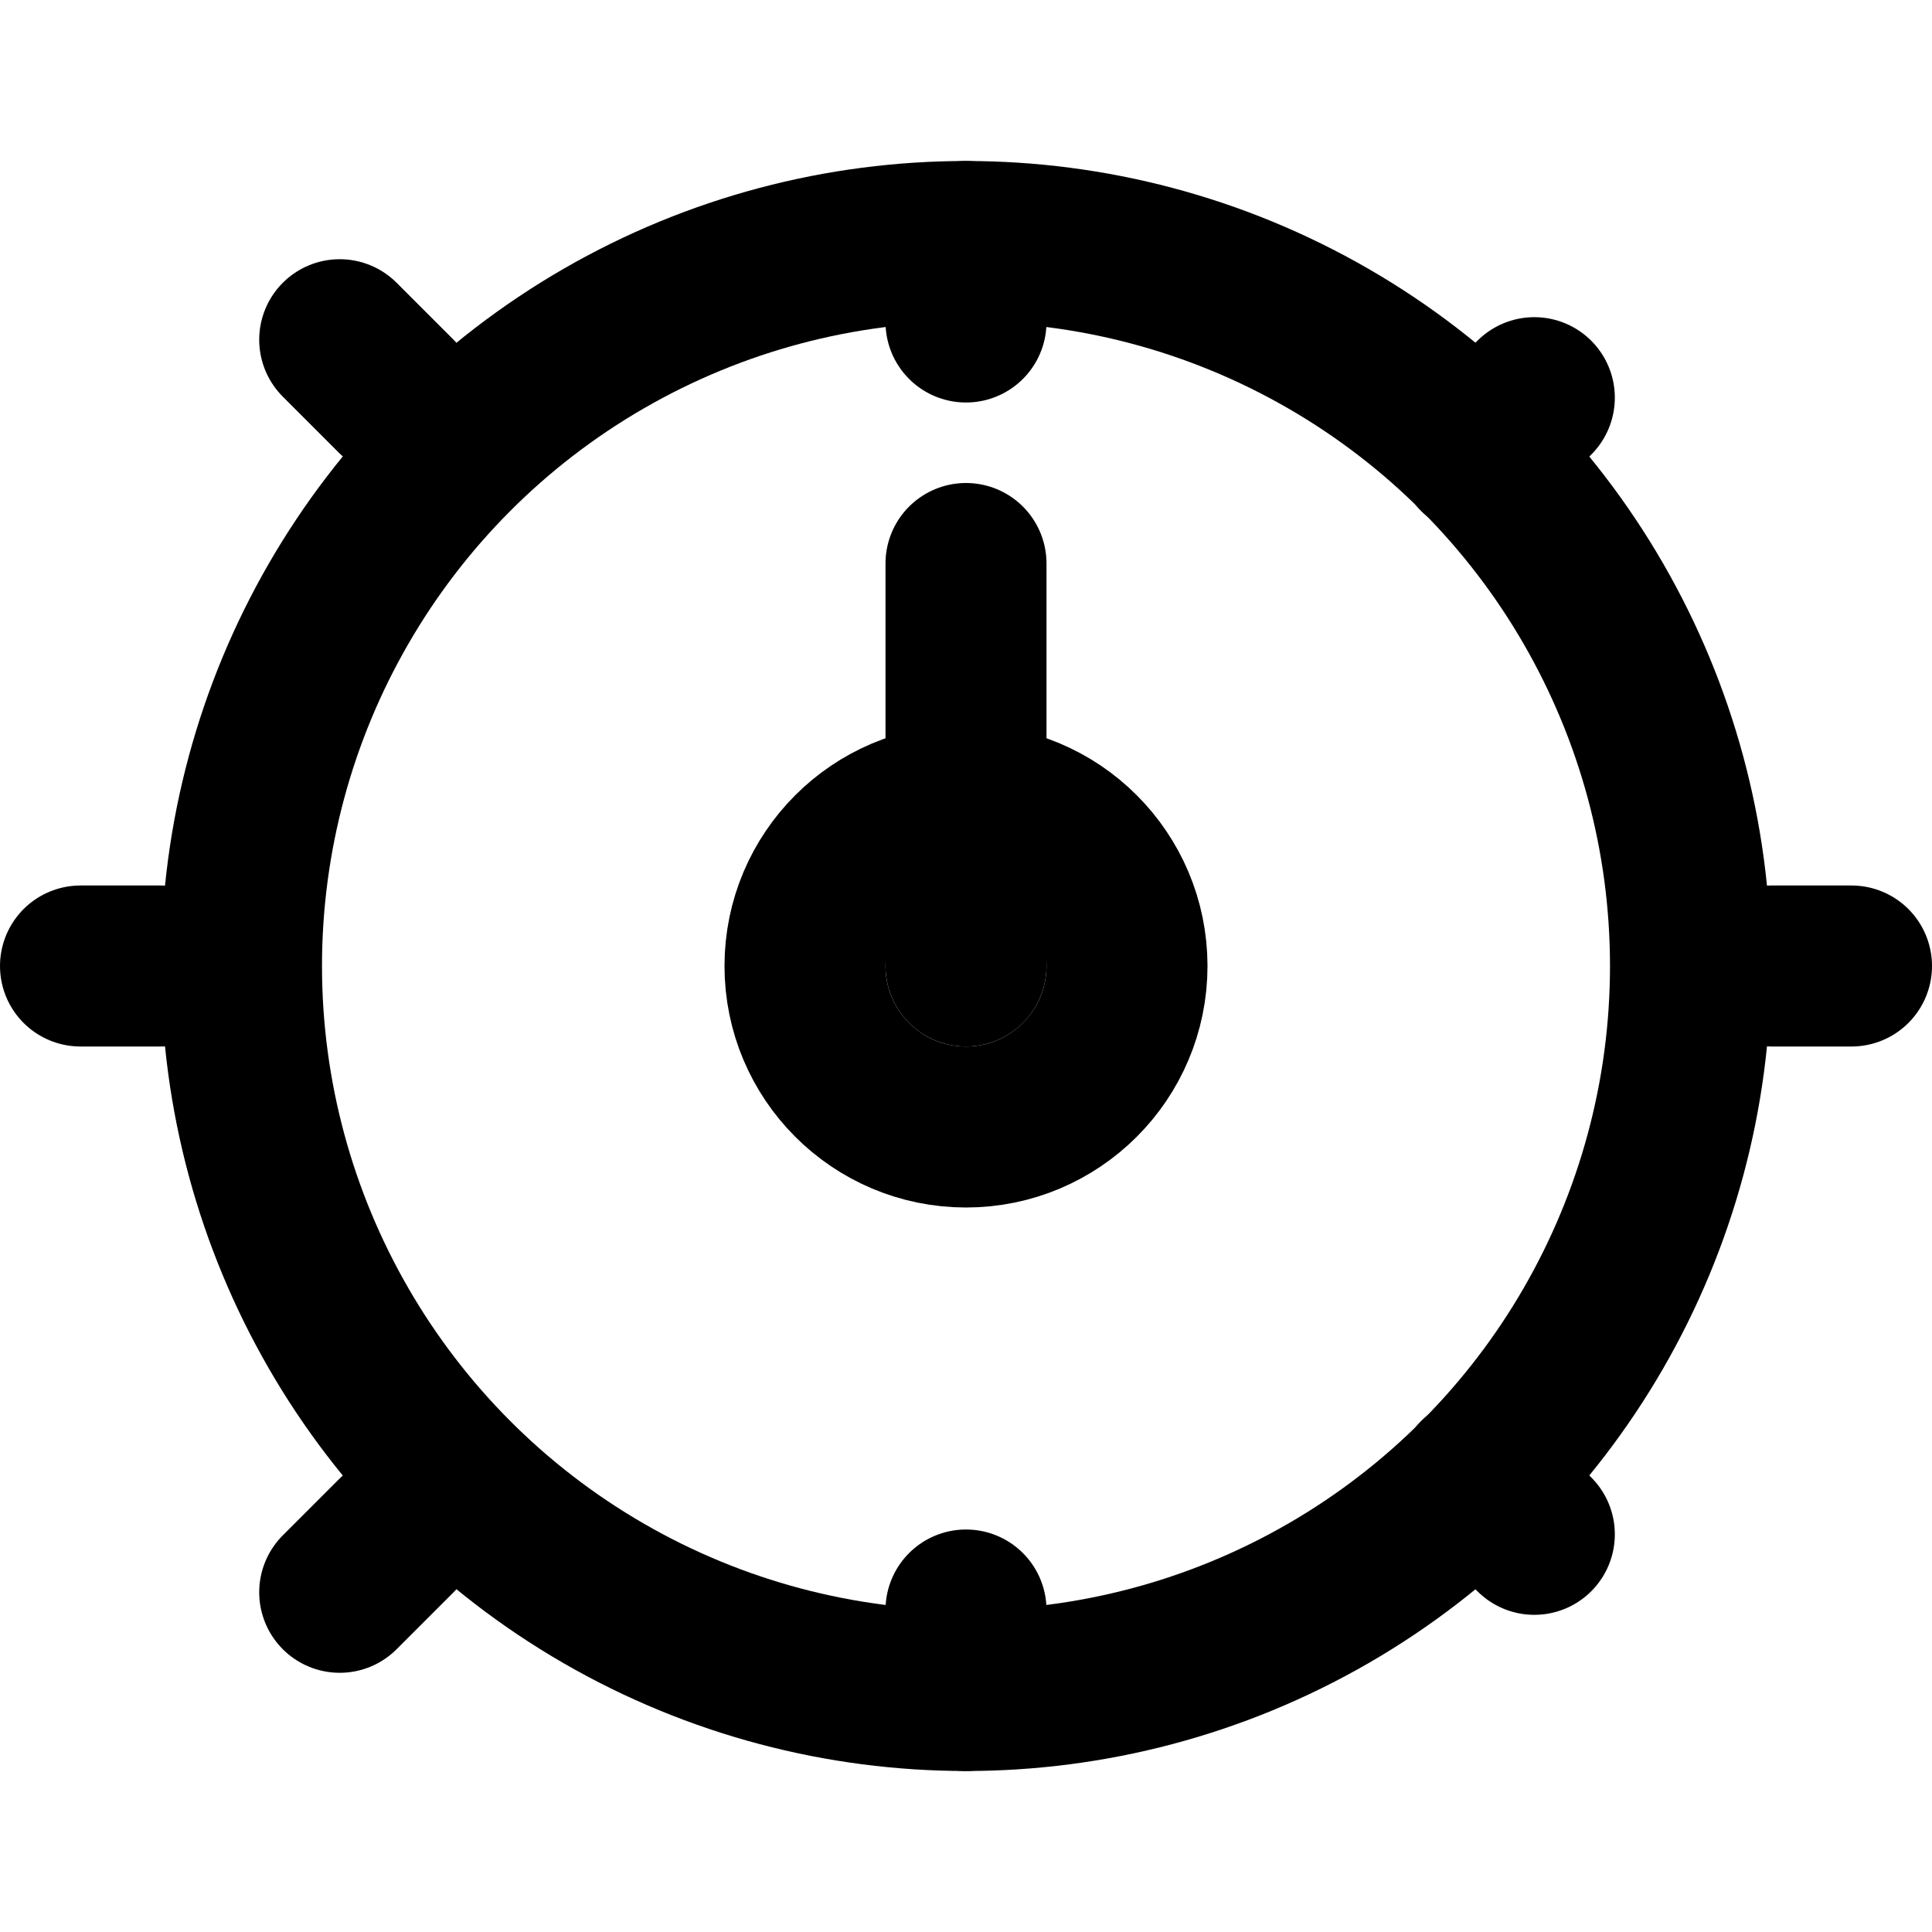 <svg xmlns="http://www.w3.org/2000/svg" width="120" height="120" viewBox="0 0 24 24" stroke="black" stroke-width="2" fill="none" stroke-linecap="round" stroke-linejoin="round">
  <circle cx="12" cy="12" r="9"/>
  <line x1="12" y1="12" x2="12" y2="7"/>
  <circle cx="12" cy="12" r="2"/>
  <path d="M12 3v1M12 20v1M4.22 4.22l.7.7M18.36 18.36l.7.7M1 12h1M22 12h1M4.22 19.78l.7-.7M18.36 5.64l.7-.7"/>
</svg>

